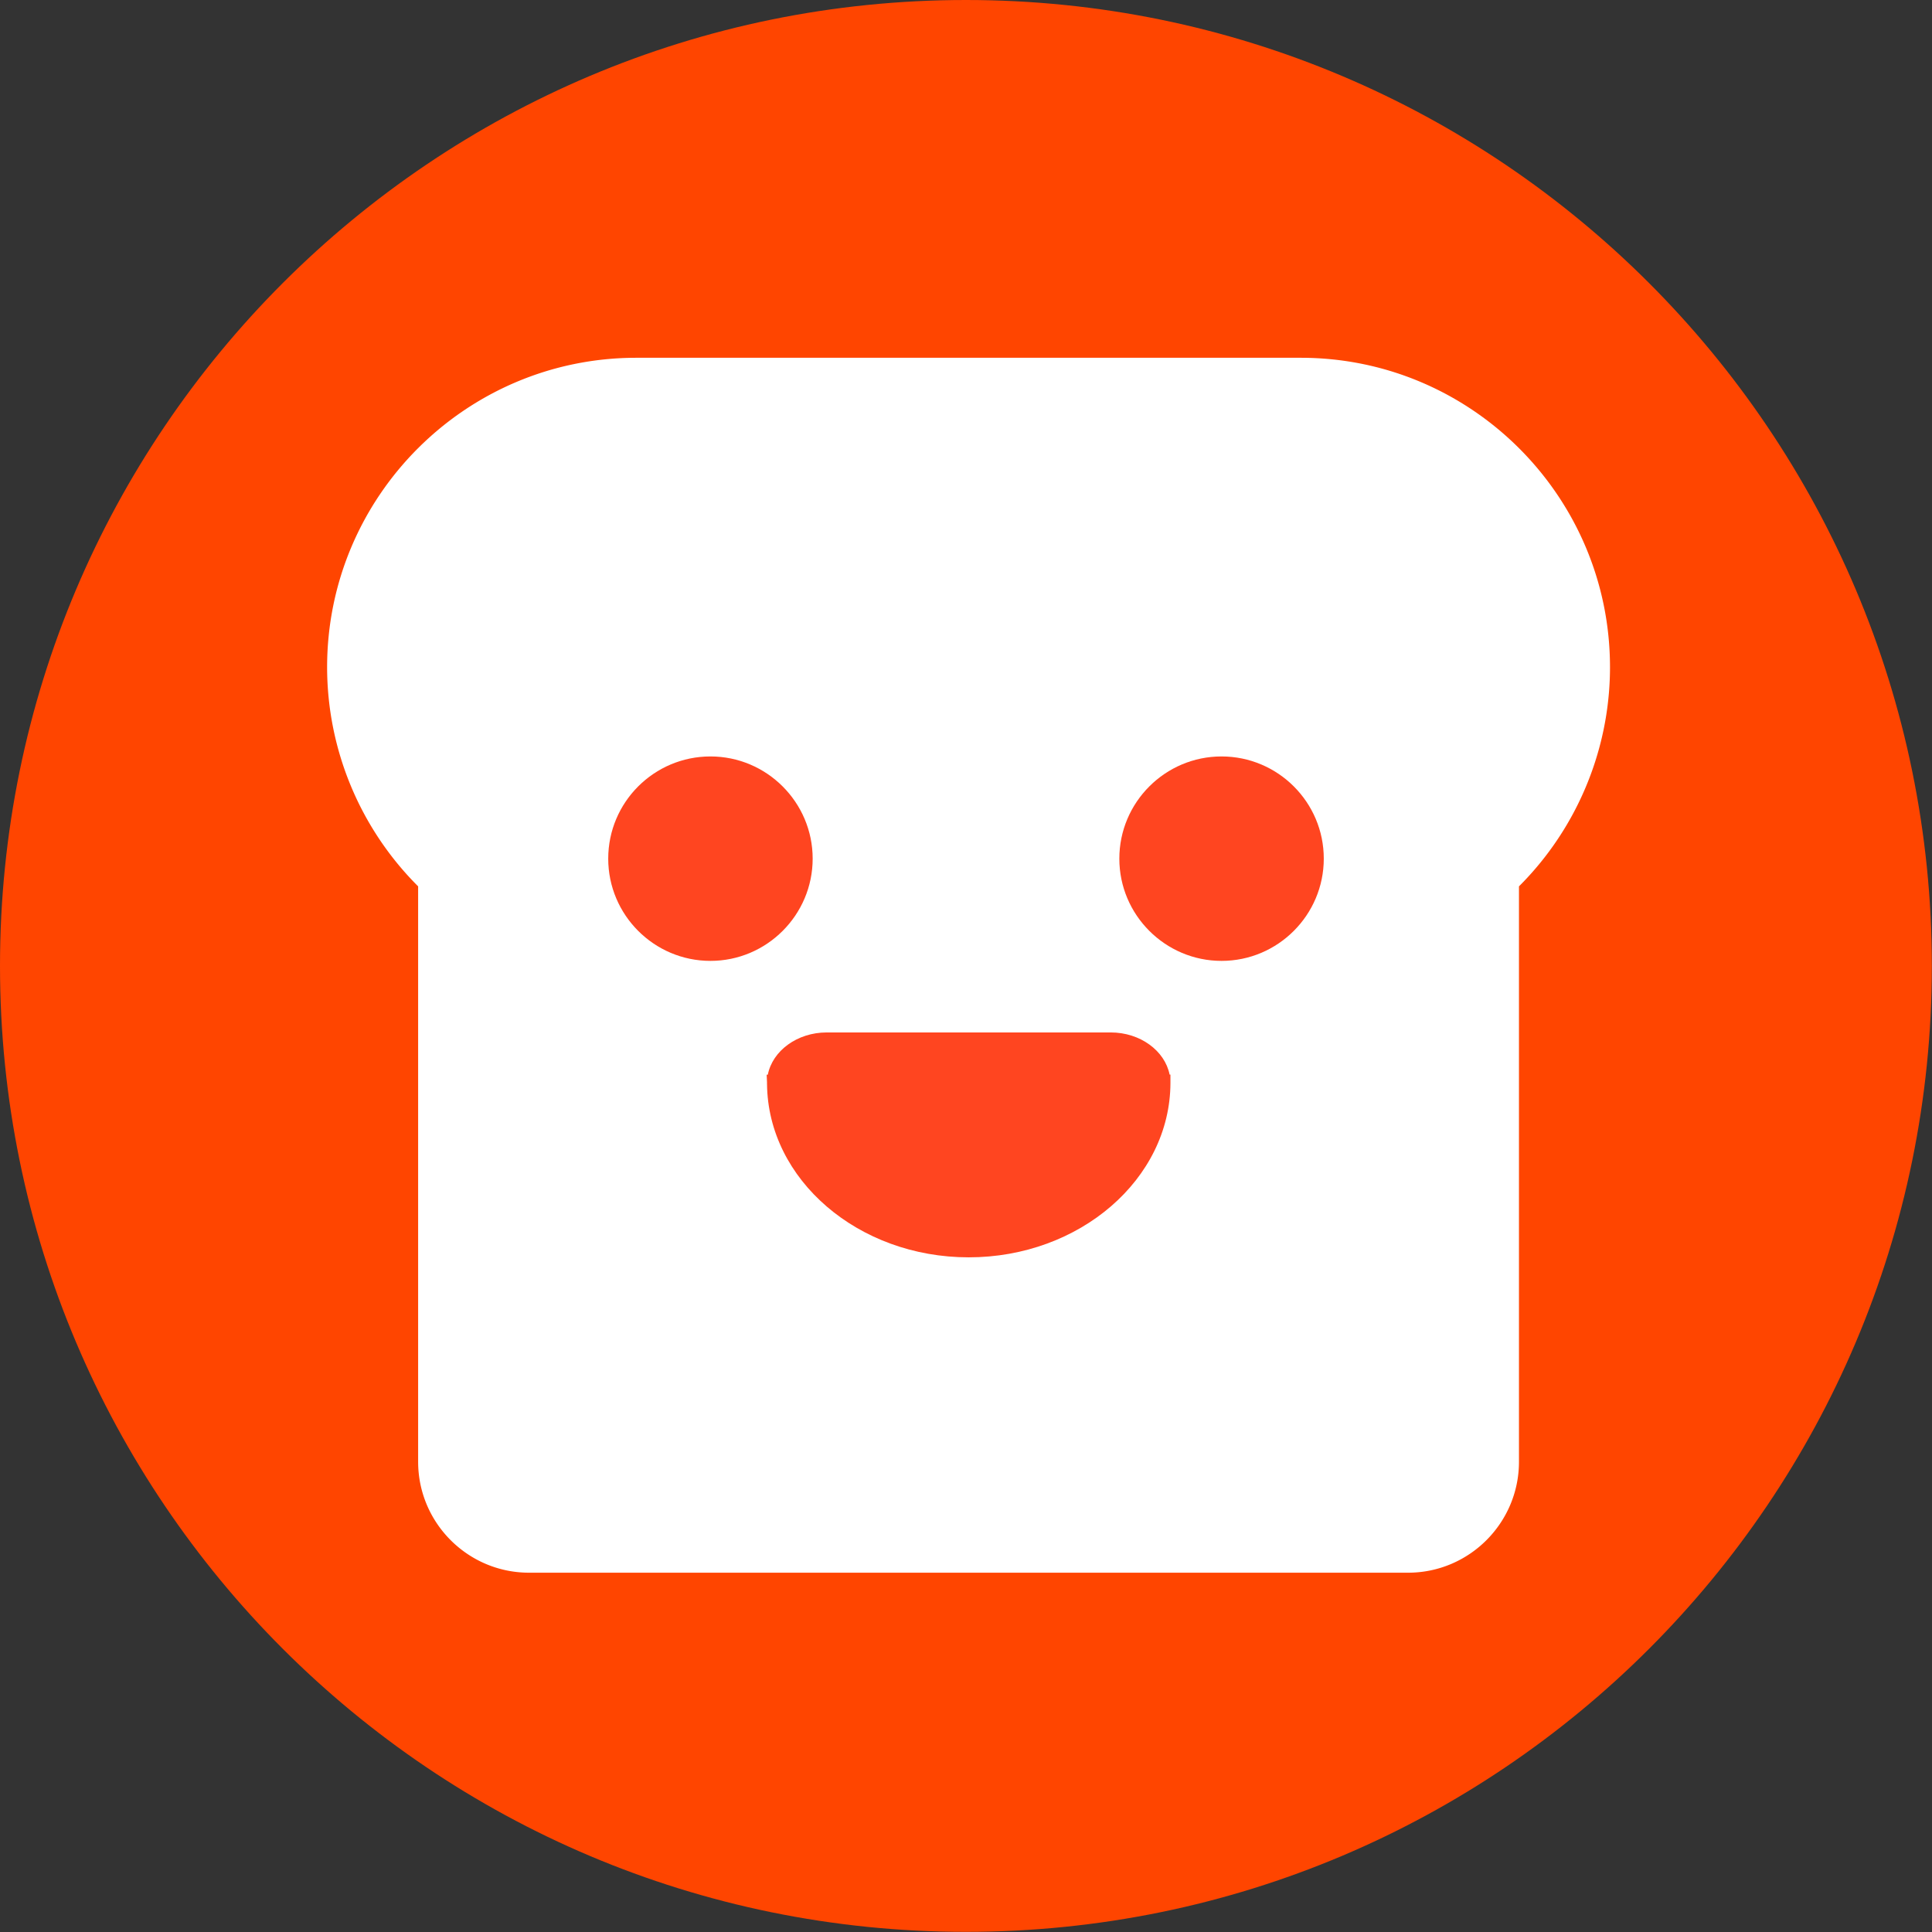 <svg xmlns="http://www.w3.org/2000/svg" width="378" height="378" fill="none"><rect width="100%" height="100%" fill="#333333" stroke="none"/><path fill="#FF4500" d="M188.986 377.971c104.373 0 188.985-84.612 188.985-188.985C377.971 84.612 293.359 0 188.986 0 84.612 0 0 84.612 0 188.986c0 104.373 84.612 188.985 188.986 188.985Z"/><path fill="#fff" fill-rule="evenodd" d="M315 130.534v.002c0 13.45-4.507 26.453-12.608 36.969a60.47 60.47 0 0 1-5.202 5.913v112.573c0 11.971-9.733 21.711-21.7 21.711H103.507c-11.965-.001-21.698-9.739-21.698-21.711V173.418A60.637 60.637 0 0 1 64 130.534l.001-.002C64.001 97.152 91.137 70 124.492 70h130.01c33.356 0 60.492 27.156 60.498 60.532v.002Z" clip-rule="evenodd"/><path fill="#FF4520" d="M139 148c-11.037 0-20 8.969-20 20 0 11.02 8.969 20 20 20 11.02 0 20-8.985 20-20 0-11.026-8.985-20-20-20ZM238.997 148C227.984 148 219 156.969 219 168c0 11.02 8.989 20 19.997 20 11.03 0 20.003-8.985 20.003-20 .011-11.026-8.973-20-20.003-20ZM228.833 210.241c-.93-4.668-5.753-8.241-11.509-8.241h-55.576c-5.771 0-10.604 3.59-11.524 8.271l-.224.003.072 1.574-.012.174.01.056c.171 18.721 17.823 33.922 39.462 33.922 21.712 0 39.421-15.302 39.468-34.117l-.002-1.637h-.165v-.005Z"/></svg>